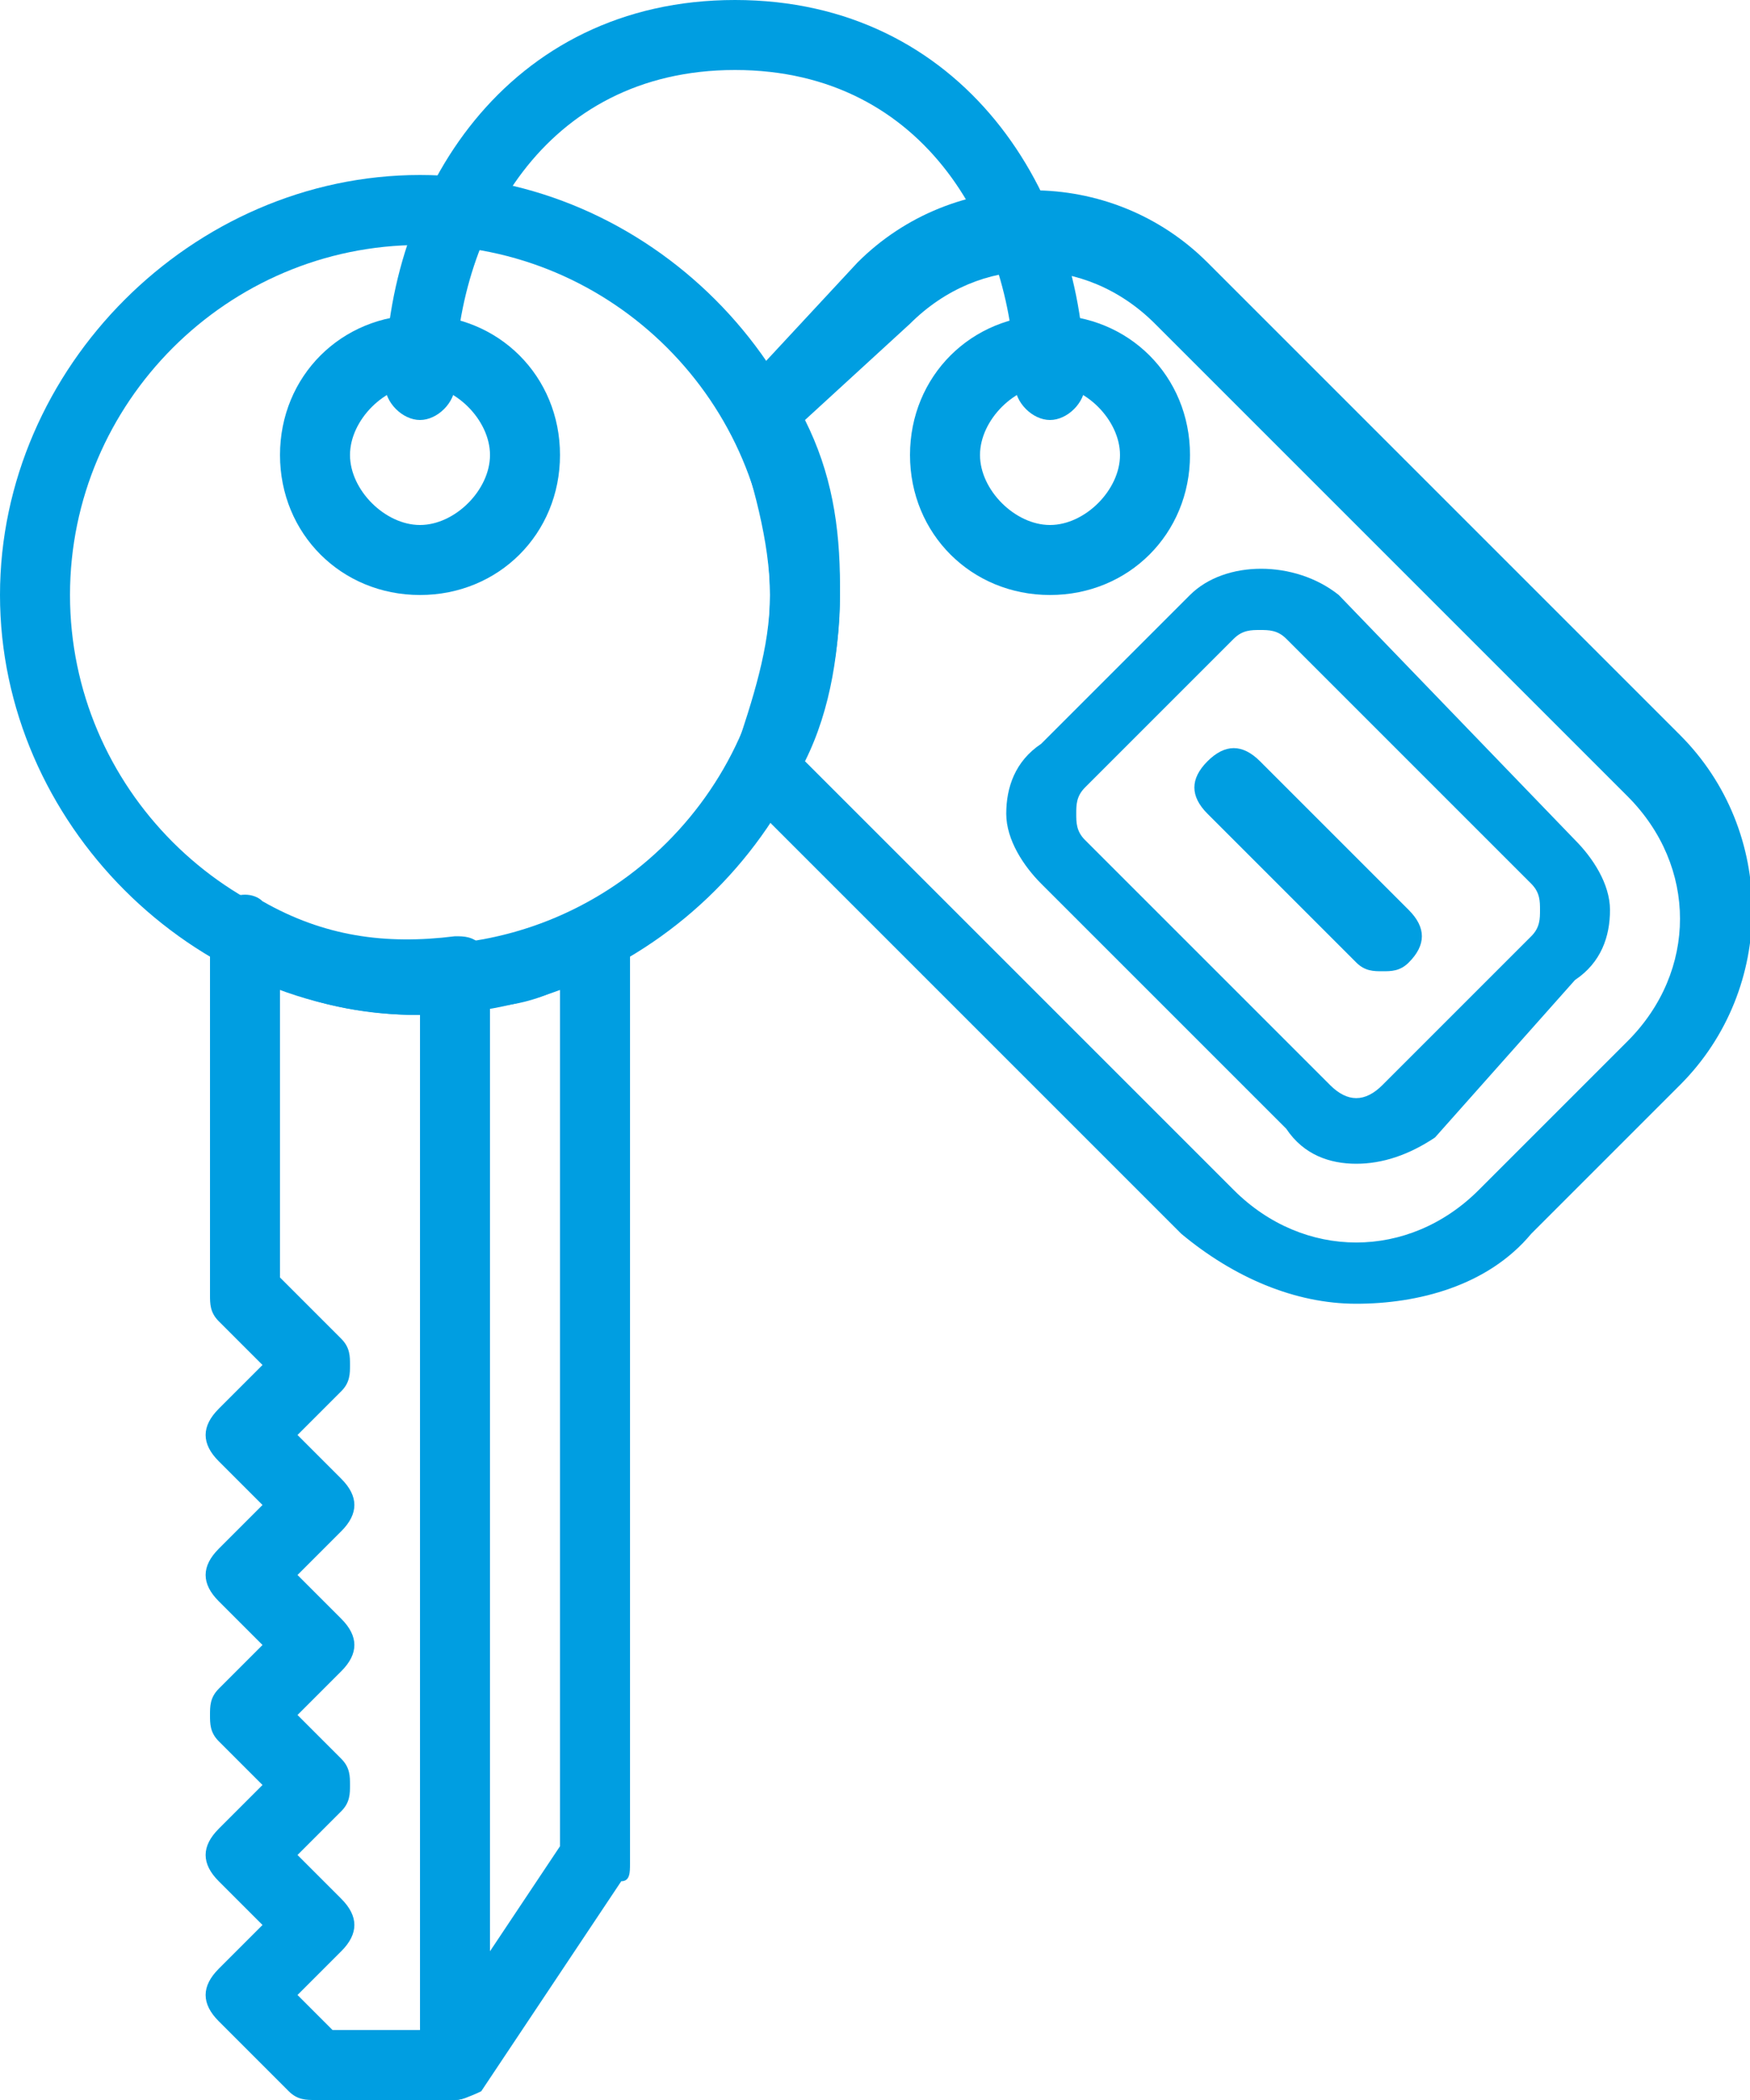 <?xml version="1.0" encoding="utf-8"?>
<!-- Generator: Adobe Illustrator 22.0.1, SVG Export Plug-In . SVG Version: 6.00 Build 0)  -->
<svg version="1.1" id="Layer_1" xmlns="http://www.w3.org/2000/svg" xmlns:xlink="http://www.w3.org/1999/xlink" x="0px" y="0px"
	 viewBox="0 0 20 24" style="enable-background:new 0 0 20 24;" xml:space="preserve">
<style type="text/css">
	.st0{fill:#009EE1;}
</style>
<g transform="translate(1 1)">
	<path class="st0" d="M3.8,10.6C1.2,10.6-1,8.4-1,5.8S1.2,1,3.8,1s4.8,2.2,4.8,4.8S6.4,10.6,3.8,10.6z M3.8,1.8c-2.2,0-4,1.8-4,4
		s1.8,4,4,4s4-1.8,4-4S6,1.8,3.8,1.8z"/>
	<path class="st0" d="M3.8,5.8c-0.9,0-1.6-0.7-1.6-1.6s0.7-1.6,1.6-1.6s1.6,0.7,1.6,1.6S4.7,5.8,3.8,5.8z M3.8,3.4
		C3.4,3.4,3,3.8,3,4.2C3,4.6,3.4,5,3.8,5s0.8-0.4,0.8-0.8C4.6,3.8,4.2,3.4,3.8,3.4z"/>
	<path class="st0" d="M4.2,23c0,0-0.1,0-0.1,0c-0.2,0-0.3-0.2-0.3-0.4V10.2C3.8,10,4,9.8,4.2,9.8c0.5,0,1-0.2,1.4-0.4
		c0.1-0.1,0.3,0,0.4,0c0.1,0.1,0.2,0.2,0.2,0.4v10.5c0,0.1,0,0.2-0.1,0.2l-1.6,2.4C4.5,22.9,4.3,23,4.2,23z M4.6,10.5v10.8l0.8-1.2
		v-9.8C5.2,10.4,4.9,10.5,4.6,10.5z"/>
	<path class="st0" d="M4.2,23H2.6c-0.1,0-0.2,0-0.3-0.1l-0.8-0.8c-0.2-0.2-0.2-0.4,0-0.6L2,21l-0.5-0.5c-0.2-0.2-0.2-0.4,0-0.6
		L2,19.4l-0.5-0.5c-0.1-0.1-0.1-0.2-0.1-0.3c0-0.1,0-0.2,0.1-0.3L2,17.8l-0.5-0.5c-0.2-0.2-0.2-0.4,0-0.6L2,16.2l-0.5-0.5
		c-0.2-0.2-0.2-0.4,0-0.6L2,14.6l-0.5-0.5c-0.1-0.1-0.1-0.2-0.1-0.3V9.7c0-0.1,0.1-0.3,0.2-0.4s0.3-0.1,0.4,0
		c0.7,0.4,1.4,0.5,2.2,0.4c0.1,0,0.2,0,0.3,0.1s0.1,0.2,0.1,0.3v12.4C4.6,22.8,4.4,23,4.2,23z M2.8,22.2h1V10.6
		c-0.6,0-1.1-0.1-1.6-0.3v3.3l0.7,0.7C3,14.4,3,14.5,3,14.6c0,0.1,0,0.2-0.1,0.3l-0.5,0.5l0.5,0.5c0.2,0.2,0.2,0.4,0,0.6L2.4,17
		l0.5,0.5c0.2,0.2,0.2,0.4,0,0.6l-0.5,0.5l0.5,0.5C3,19.2,3,19.3,3,19.4c0,0.1,0,0.2-0.1,0.3l-0.5,0.5l0.5,0.5
		c0.2,0.2,0.2,0.4,0,0.6l-0.5,0.5L2.8,22.2z"/>
	<path class="st0" d="M11,5.8c-0.9,0-1.6-0.7-1.6-1.6s0.7-1.6,1.6-1.6s1.6,0.7,1.6,1.6S11.9,5.8,11,5.8z M11,3.4
		c-0.4,0-0.8,0.4-0.8,0.8C10.2,4.6,10.6,5,11,5s0.8-0.4,0.8-0.8C11.8,3.8,11.4,3.4,11,3.4z"/>
	<path class="st0" d="M11,3.8c-0.2,0-0.4-0.2-0.4-0.4c0-1.7-1-3.6-3.2-3.6S4.2,1.7,4.2,3.4c0,0.2-0.2,0.4-0.4,0.4S3.4,3.6,3.4,3.4
		c0-2.2,1.4-4.4,4-4.4s4,2.2,4,4.4C11.4,3.6,11.2,3.8,11,3.8z"/>
	<path class="st0" d="M14.5,12.3c-0.3,0-0.6-0.1-0.8-0.4l-2.8-2.8c-0.2-0.2-0.4-0.5-0.4-0.8c0-0.3,0.1-0.6,0.4-0.8l1.7-1.7
		c0.4-0.4,1.2-0.4,1.7,0L17,8.6c0.2,0.2,0.4,0.5,0.4,0.8c0,0.3-0.1,0.6-0.4,0.8L15.4,12C15.1,12.2,14.8,12.3,14.5,12.3z M13.4,6.2
		c-0.1,0-0.2,0-0.3,0.1L11.4,8c-0.1,0.1-0.1,0.2-0.1,0.3c0,0.1,0,0.2,0.1,0.3l2.8,2.8c0.2,0.2,0.4,0.2,0.6,0l1.7-1.7
		c0.1-0.1,0.1-0.2,0.1-0.3c0-0.1,0-0.2-0.1-0.3l-2.8-2.8C13.6,6.2,13.5,6.2,13.4,6.2z"/>
	<path class="st0" d="M14.8,10.1c-0.1,0-0.2,0-0.3-0.1l-1.7-1.7c-0.2-0.2-0.2-0.4,0-0.6s0.4-0.2,0.6,0l1.7,1.7
		c0.2,0.2,0.2,0.4,0,0.6C15,10.1,14.9,10.1,14.8,10.1z"/>
	<path class="st0" d="M14.5,13.9c-0.7,0-1.4-0.3-2-0.8L7.4,8C7.3,7.9,7.3,7.7,7.4,7.6C7.6,7,7.8,6.4,7.8,5.8S7.6,4.5,7.4,3.9
		c-0.1-0.2,0-0.4,0.1-0.5L8.8,2c1.1-1.1,2.9-1.1,4,0l5.4,5.4l0,0c1.1,1.1,1.1,2.9,0,4l-1.7,1.7C16,13.7,15.2,13.9,14.5,13.9z
		 M8.2,7.7l4.9,4.9c0.8,0.8,2,0.8,2.8,0l1.7-1.7c0.4-0.4,0.6-0.9,0.6-1.4s-0.2-1-0.6-1.4l-5.4-5.4c-0.8-0.8-2-0.8-2.8,0L8.2,3.8
		c0.3,0.6,0.4,1.2,0.4,1.9C8.6,6.4,8.5,7.1,8.2,7.7z"/>
</g>
</svg>
